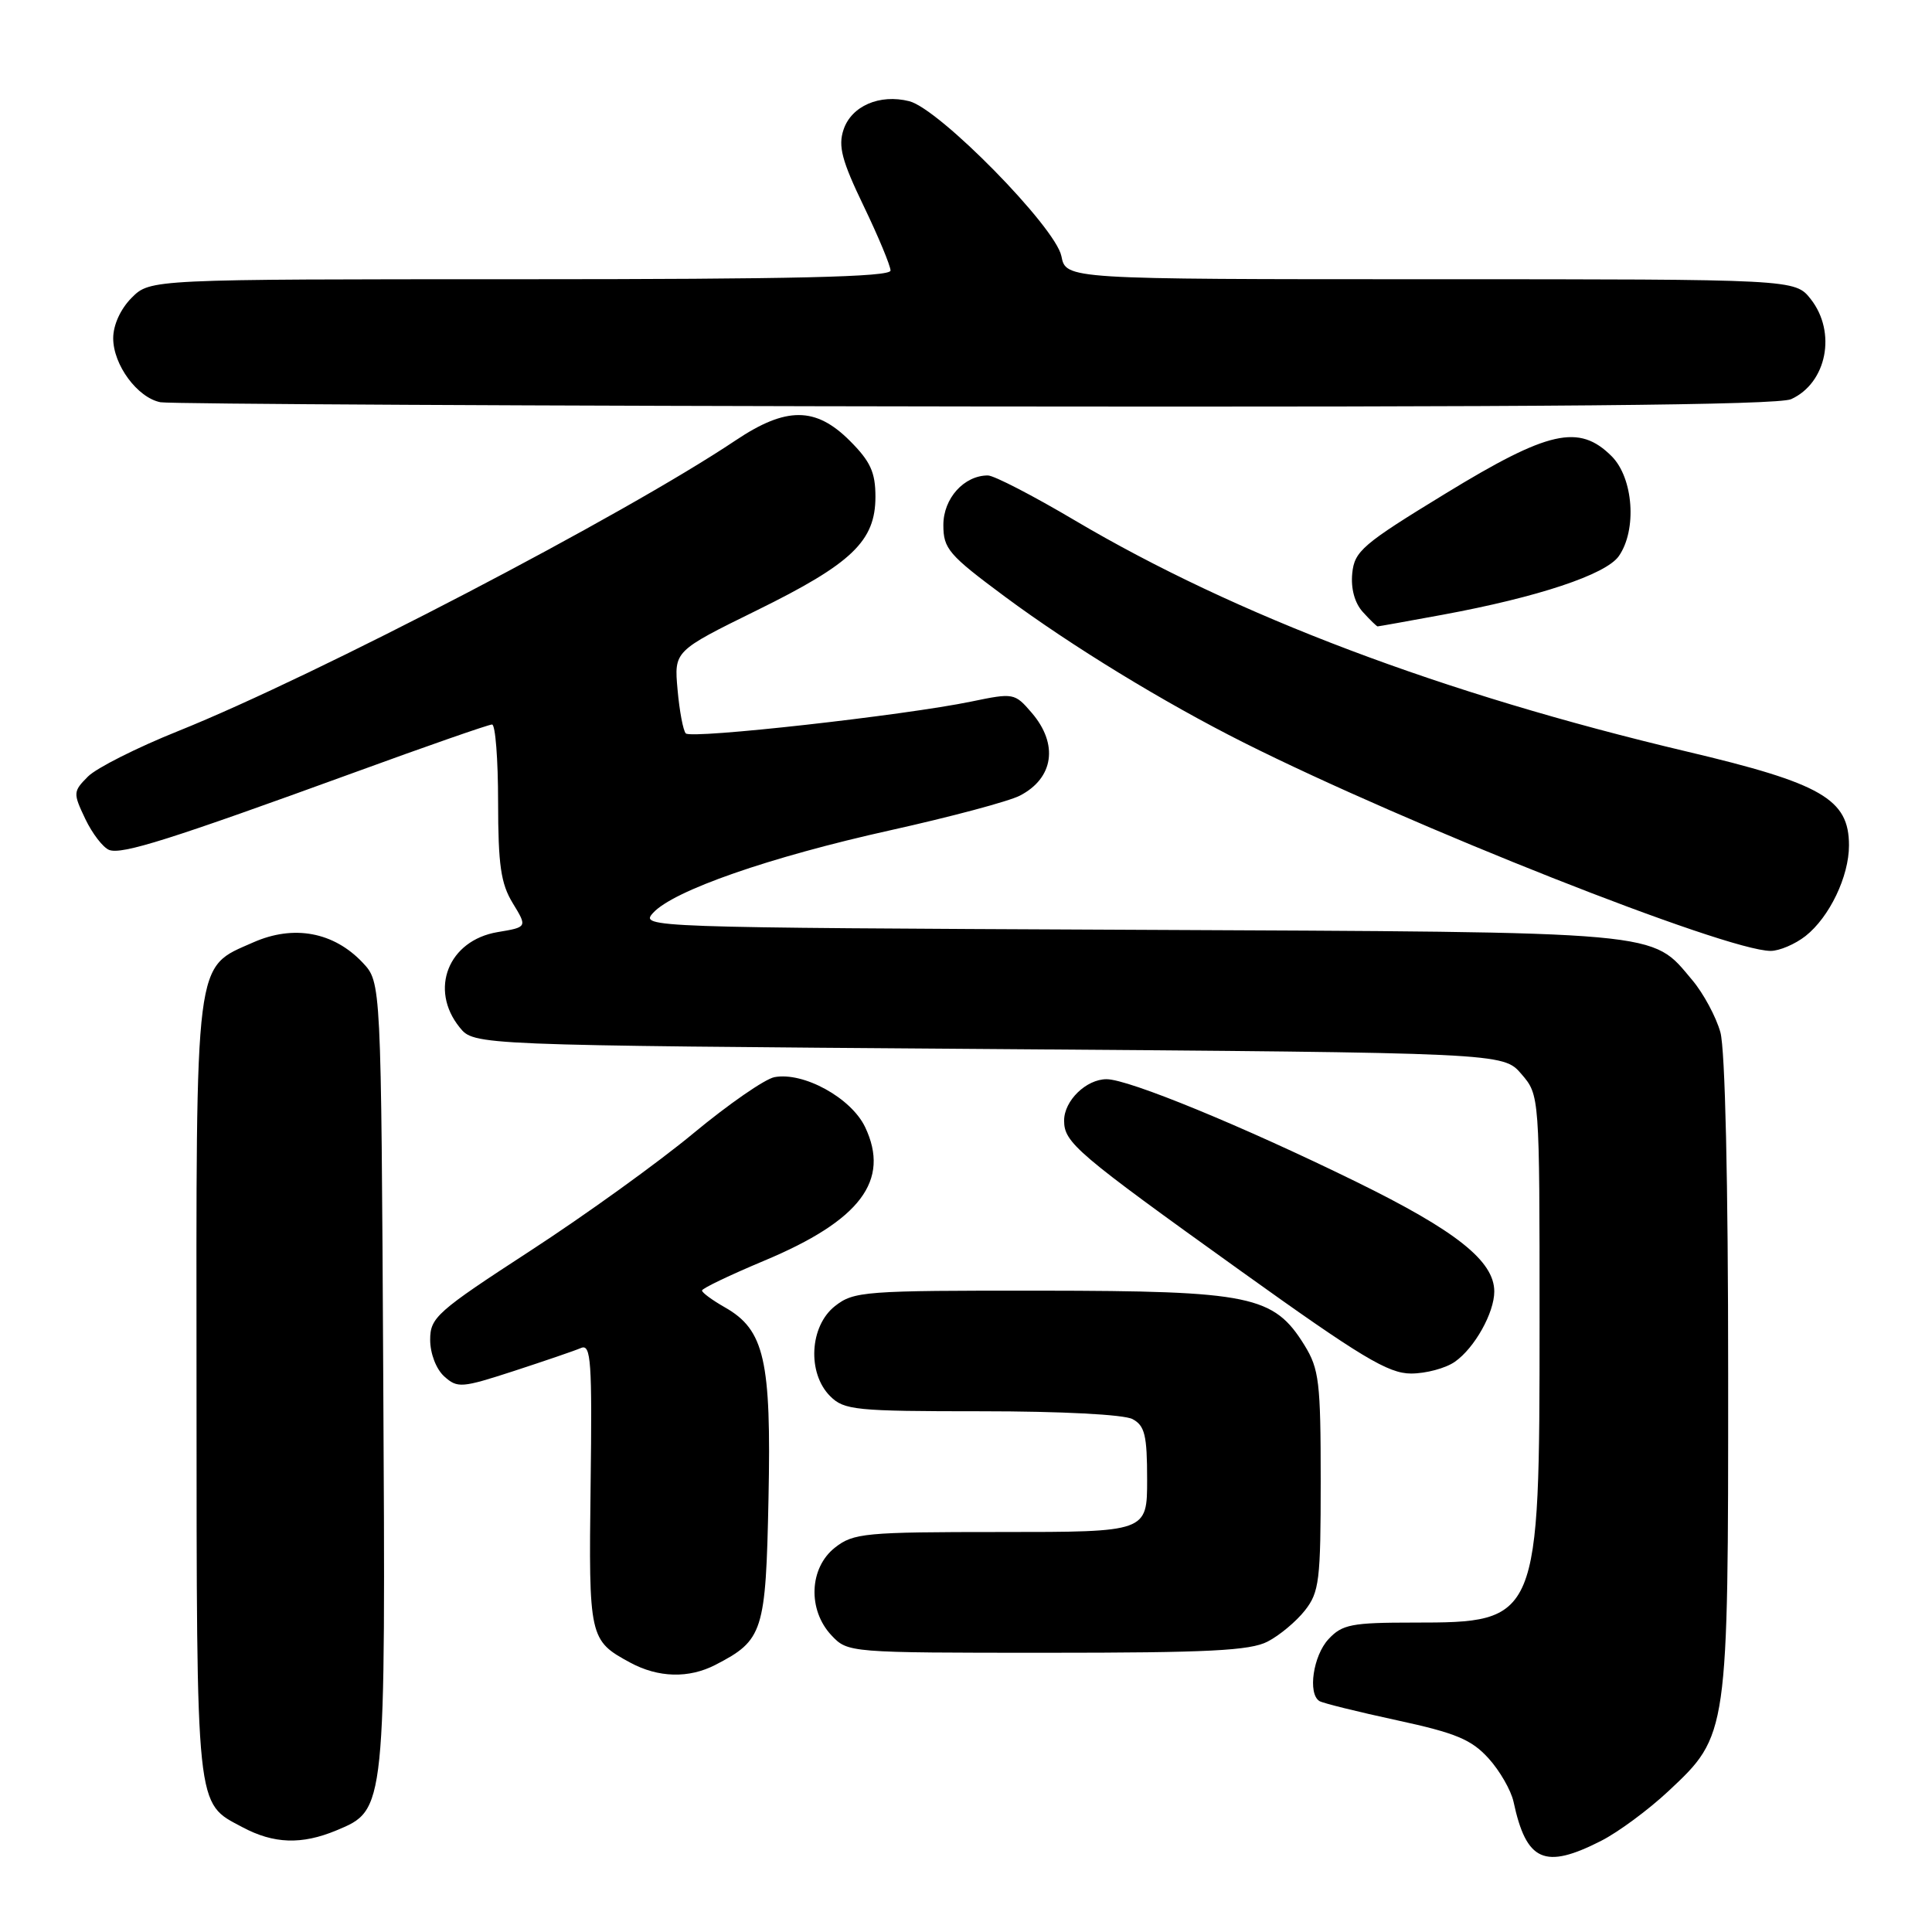 <?xml version="1.0" encoding="UTF-8" standalone="no"?>
<!DOCTYPE svg PUBLIC "-//W3C//DTD SVG 1.1//EN" "http://www.w3.org/Graphics/SVG/1.1/DTD/svg11.dtd" >
<svg xmlns="http://www.w3.org/2000/svg" xmlns:xlink="http://www.w3.org/1999/xlink" version="1.1" viewBox="0 0 256 256">
 <g >
 <path fill="currentColor"
d=" M 212.18 243.91 C 214.44 242.76 218.44 239.80 221.07 237.34 C 229.00 229.92 229.00 229.91 228.99 182.07 C 228.99 156.56 228.59 139.06 227.96 136.78 C 227.39 134.74 225.72 131.64 224.26 129.90 C 218.71 123.31 221.23 123.53 149.64 123.20 C 85.60 122.91 84.80 122.88 86.53 120.97 C 89.21 118.01 101.96 113.57 118.00 110.01 C 125.97 108.24 133.68 106.18 135.13 105.43 C 139.63 103.11 140.28 98.60 136.70 94.44 C 134.45 91.82 134.30 91.80 128.70 92.96 C 119.87 94.79 91.58 97.95 90.87 97.18 C 90.52 96.81 90.03 94.20 89.78 91.38 C 89.32 86.27 89.32 86.27 100.27 80.88 C 112.88 74.68 116.00 71.70 116.00 65.82 C 116.00 62.58 115.34 61.14 112.60 58.40 C 108.08 53.88 104.17 53.87 97.49 58.34 C 82.70 68.25 41.89 89.53 23.61 96.87 C 18.17 99.05 12.79 101.76 11.66 102.89 C 9.68 104.88 9.67 105.08 11.30 108.51 C 12.23 110.46 13.66 112.31 14.46 112.62 C 16.15 113.27 22.53 111.25 46.95 102.36 C 56.54 98.86 64.75 96.00 65.20 96.00 C 65.64 96.00 66.00 100.61 66.00 106.25 C 66.01 114.62 66.36 117.08 67.94 119.67 C 69.88 122.85 69.88 122.85 65.93 123.51 C 59.41 124.61 56.83 131.10 60.91 136.14 C 62.82 138.50 62.82 138.50 131.00 139.00 C 199.17 139.50 199.17 139.50 201.59 142.31 C 204.00 145.11 204.00 145.11 204.00 175.09 C 204.00 214.79 203.91 215.00 187.32 215.00 C 179.10 215.00 177.85 215.24 176.04 217.19 C 174.00 219.37 173.26 224.42 174.83 225.40 C 175.29 225.68 179.90 226.82 185.08 227.94 C 192.90 229.63 194.96 230.49 197.23 232.98 C 198.73 234.63 200.22 237.23 200.55 238.74 C 202.25 246.67 204.66 247.75 212.18 243.91 Z  M 44.57 242.54 C 51.14 239.79 51.10 240.14 50.78 182.03 C 50.50 130.16 50.50 130.16 48.07 127.57 C 44.23 123.49 38.92 122.50 33.56 124.87 C 25.72 128.34 26.00 126.16 26.04 184.20 C 26.07 240.43 25.90 238.80 32.12 242.11 C 36.27 244.33 39.98 244.45 44.57 242.54 Z  M 94.80 220.60 C 101.13 217.33 101.47 216.27 101.83 198.56 C 102.21 180.22 101.30 176.21 96.05 173.23 C 94.38 172.28 93.02 171.28 93.02 171.00 C 93.02 170.72 96.73 168.95 101.26 167.05 C 114.00 161.72 118.00 156.42 114.63 149.34 C 112.78 145.47 106.46 142.00 102.61 142.73 C 101.34 142.98 96.52 146.32 91.90 150.15 C 87.28 153.99 77.54 161.01 70.25 165.75 C 57.86 173.81 57.00 174.58 57.00 177.53 C 57.00 179.34 57.79 181.41 58.86 182.38 C 60.62 183.96 61.16 183.92 68.11 181.66 C 72.18 180.33 76.17 178.97 77.00 178.61 C 78.31 178.06 78.47 180.38 78.26 196.74 C 78.00 217.01 78.08 217.37 83.50 220.30 C 87.23 222.32 91.28 222.42 94.80 220.60 Z  M 167.96 217.52 C 169.54 216.71 171.76 214.85 172.91 213.39 C 174.81 210.97 175.00 209.42 175.00 196.23 C 175.00 183.13 174.79 181.40 172.85 178.25 C 168.78 171.67 165.75 171.05 137.88 171.02 C 114.48 171.00 113.14 171.10 110.63 173.07 C 107.27 175.72 106.94 181.94 110.00 185.00 C 111.85 186.85 113.33 187.00 130.07 187.00 C 140.61 187.00 148.94 187.43 150.07 188.04 C 151.69 188.91 152.00 190.17 152.00 196.04 C 152.00 203.00 152.00 203.00 132.63 203.00 C 114.56 203.00 113.09 203.14 110.63 205.07 C 107.22 207.76 107.00 213.31 110.17 216.69 C 112.34 218.99 112.45 219.00 138.72 219.00 C 160.05 219.00 165.65 218.72 167.96 217.52 Z  M 192.78 180.44 C 195.39 178.62 198.00 173.95 198.00 171.13 C 198.00 167.09 192.94 163.08 179.68 156.58 C 164.60 149.19 149.53 143.00 146.63 143.00 C 143.93 143.00 141.00 145.85 141.00 148.48 C 141.00 151.41 142.59 152.77 164.44 168.43 C 180.33 179.82 183.95 182.00 186.97 182.00 C 188.94 182.00 191.56 181.30 192.78 180.44 Z  M 239.24 124.03 C 242.41 121.53 245.00 116.14 245.00 112.02 C 245.00 105.89 241.42 103.81 223.50 99.58 C 191.17 91.93 163.81 81.60 142.43 68.96 C 136.89 65.68 131.71 63.00 130.90 63.00 C 127.74 63.00 125.00 66.04 125.00 69.56 C 125.00 72.72 125.69 73.52 133.17 79.07 C 142.01 85.62 154.20 93.07 164.81 98.40 C 186.72 109.40 228.67 125.98 234.62 126.00 C 235.78 126.00 237.86 125.11 239.24 124.03 Z  M 191.14 81.46 C 203.79 79.13 212.79 76.13 214.50 73.69 C 216.93 70.22 216.44 63.34 213.55 60.45 C 209.23 56.14 205.19 57.05 191.50 65.42 C 180.54 72.11 179.47 73.03 179.18 75.97 C 178.98 77.99 179.50 79.90 180.58 81.09 C 181.53 82.14 182.42 83.00 182.54 83.00 C 182.67 83.00 186.54 82.31 191.14 81.46 Z  M 237.34 52.89 C 242.07 50.73 243.38 44.02 239.93 39.63 C 237.85 37.00 237.85 37.00 189.55 37.00 C 141.25 37.00 141.25 37.00 140.64 33.94 C 139.87 30.10 124.46 14.41 120.48 13.41 C 116.55 12.42 112.81 14.05 111.77 17.19 C 111.04 19.37 111.55 21.30 114.44 27.30 C 116.40 31.37 118.00 35.23 118.00 35.85 C 118.00 36.70 105.13 37.00 68.95 37.00 C 19.91 37.00 19.91 37.00 17.45 39.45 C 15.97 40.94 15.00 43.06 15.00 44.82 C 15.00 48.35 18.22 52.71 21.27 53.30 C 22.50 53.53 71.07 53.79 129.20 53.86 C 204.81 53.96 235.60 53.68 237.34 52.89 Z "/>
</g>
</svg>